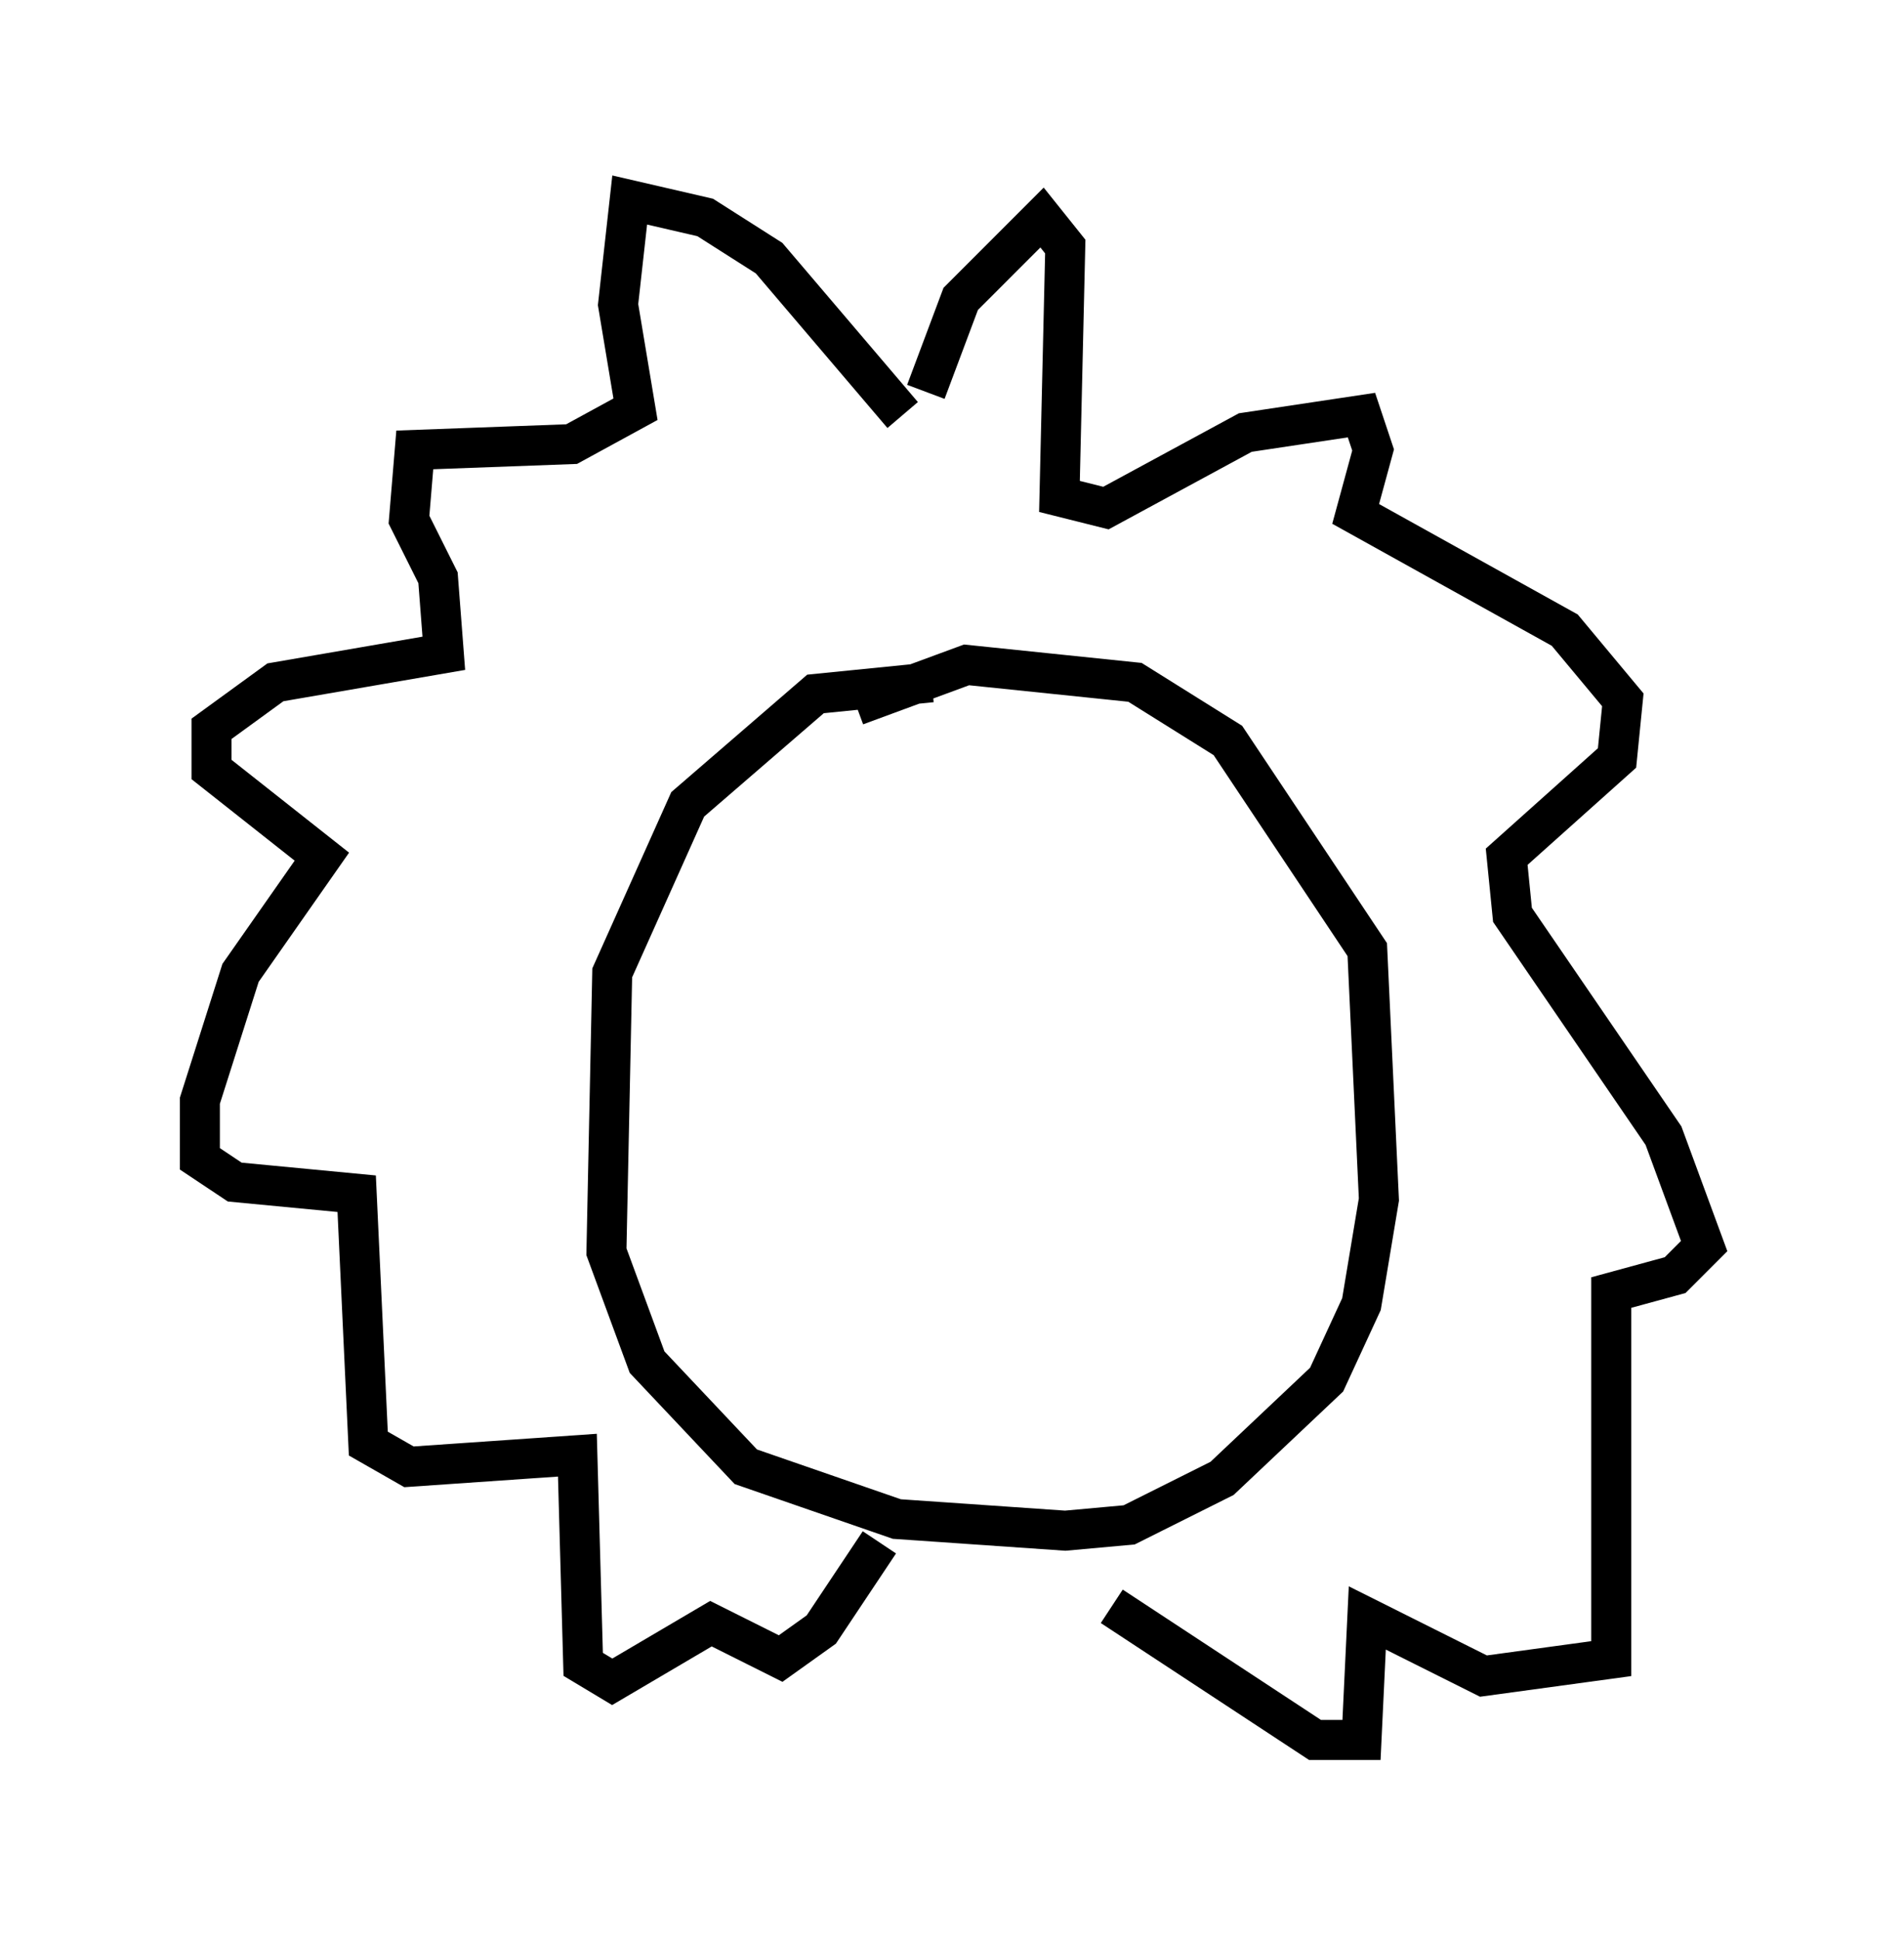 <?xml version="1.0" encoding="utf-8" ?>
<svg baseProfile="full" height="48.492" version="1.1" width="47.62" xmlns="http://www.w3.org/2000/svg" xmlns:ev="http://www.w3.org/2001/xml-events" xmlns:xlink="http://www.w3.org/1999/xlink"><defs /><rect fill="white" height="48.492" width="47.62" x="0" y="0" /><path d="M24.318, 17.492 m-1.017, -0.436 l-2.905, 0.291 -3.196, 2.76 l-1.888, 4.212 -0.145, 6.972 l1.017, 2.76 2.469, 2.615 l3.777, 1.307 4.212, 0.291 l1.598, -0.145 2.324, -1.162 l2.615, -2.469 0.872, -1.888 l0.436, -2.615 -0.291, -6.246 l-3.486, -5.229 -2.324, -1.453 l-4.212, -0.436 -2.76, 1.017 m1.162, -7.263 l-3.341, -3.922 -1.598, -1.017 l-1.888, -0.436 -0.291, 2.615 l0.436, 2.615 -1.598, 0.872 l-3.922, 0.145 -0.145, 1.743 l0.726, 1.453 0.145, 1.888 l-4.212, 0.726 -1.598, 1.162 l0.0, 1.017 2.76, 2.179 l-2.034, 2.905 -1.017, 3.196 l0.0, 1.453 0.872, 0.581 l3.05, 0.291 0.291, 6.246 l1.017, 0.581 4.212, -0.291 l0.145, 5.229 0.726, 0.436 l2.469, -1.453 1.743, 0.872 l1.017, -0.726 1.453, -2.179 m1.162, -28.76 l0.872, -2.324 2.034, -2.034 l0.581, 0.726 -0.145, 6.246 l1.162, 0.291 3.486, -1.888 l2.905, -0.436 0.291, 0.872 l-0.436, 1.598 5.229, 2.905 l1.453, 1.743 -0.145, 1.453 l-2.76, 2.469 0.145, 1.453 l3.777, 5.52 1.017, 2.76 l-0.726, 0.726 -1.598, 0.436 l0.0, 9.151 -3.196, 0.436 l-2.905, -1.453 -0.145, 3.05 l-1.162, 0.0 -5.084, -3.341 " fill="none" stroke="black" stroke-width="1" /></svg>
